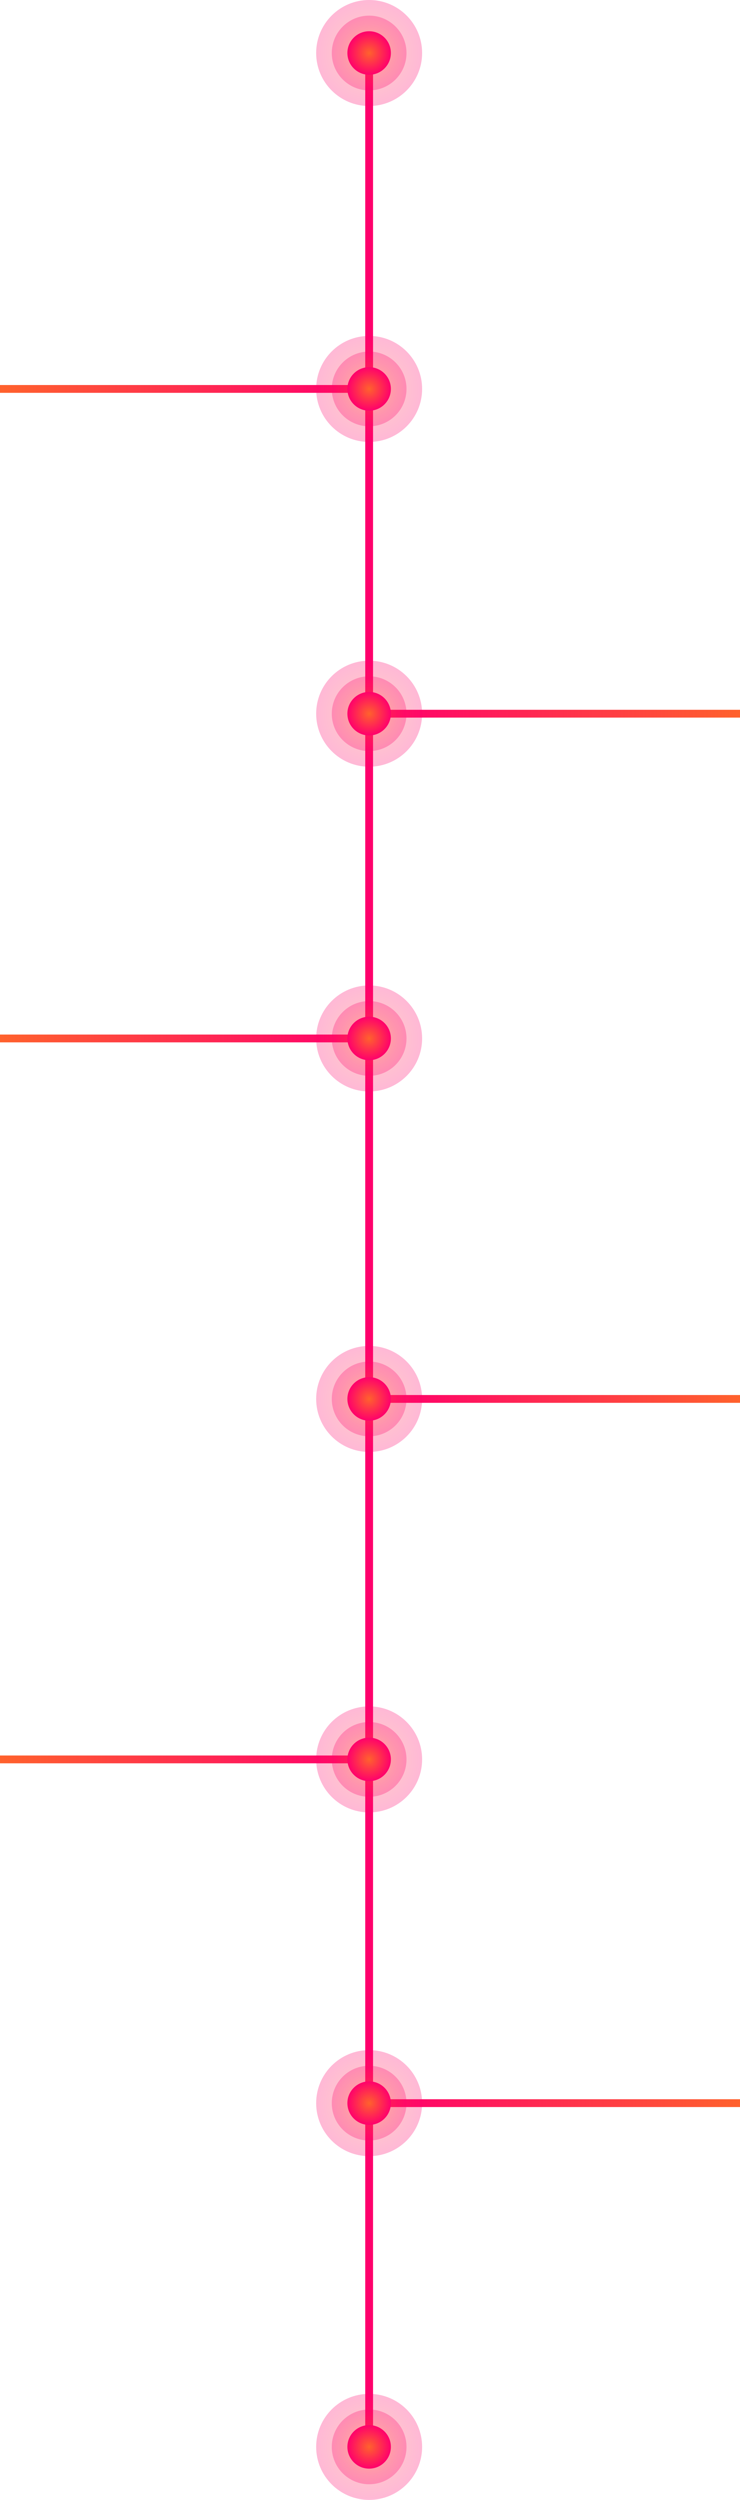 <svg xmlns="http://www.w3.org/2000/svg" xmlns:xlink="http://www.w3.org/1999/xlink" width="663.458" height="2240" viewBox="0 0 663.458 2240">
  <defs>
    <linearGradient id="linear-gradient" x1="0.5" x2="0.5" y2="1" gradientUnits="objectBoundingBox">
      <stop offset="0" stop-color="#ff006c"/>
      <stop offset="1" stop-color="#ff622c"/>
    </linearGradient>
    <radialGradient id="radial-gradient" cx="0.5" cy="0.5" r="0.5" gradientUnits="objectBoundingBox">
      <stop offset="0" stop-color="#ff622c"/>
      <stop offset="1" stop-color="#ff006c"/>
    </radialGradient>
  </defs>
  <g id="Grupo_53" data-name="Grupo 53" transform="translate(-629.542 -995)">
    <rect id="Retângulo_15" data-name="Retângulo 15" width="7" height="2153" transform="translate(957 1042)" fill="#ff006c"/>
    <rect id="Retângulo_38" data-name="Retângulo 38" width="7" height="313.458" transform="translate(979.542 1638) rotate(-90)" fill="url(#linear-gradient)"/>
    <rect id="Retângulo_41" data-name="Retângulo 41" width="7" height="313.458" transform="translate(943 1340) rotate(90)" fill="url(#linear-gradient)"/>
    <rect id="Retângulo_42" data-name="Retângulo 42" width="7" height="313.458" transform="translate(943 1922) rotate(90)" fill="url(#linear-gradient)"/>
    <rect id="Retângulo_43" data-name="Retângulo 43" width="7" height="313.458" transform="translate(943 2568) rotate(90)" fill="url(#linear-gradient)"/>
    <rect id="Retângulo_39" data-name="Retângulo 39" width="7" height="313.458" transform="translate(979.542 2252) rotate(-90)" fill="url(#linear-gradient)"/>
    <rect id="Retângulo_40" data-name="Retângulo 40" width="7" height="313.458" transform="translate(979.542 2883) rotate(-90)" fill="url(#linear-gradient)"/>
    <g id="Grupo_18" data-name="Grupo 18" transform="translate(651 213)">
      <circle id="Elipse_4" data-name="Elipse 4" cx="47.5" cy="47.5" r="47.5" transform="translate(262 782)" opacity="0.277" fill="url(#radial-gradient)"/>
      <circle id="Elipse_2" data-name="Elipse 2" cx="33.5" cy="33.5" r="33.5" transform="translate(276 796)" opacity="0.277" fill="url(#radial-gradient)"/>
      <circle id="Elipse_3" data-name="Elipse 3" cx="19.5" cy="19.5" r="19.5" transform="translate(290 810)" fill="url(#radial-gradient)"/>
    </g>
    <g id="Grupo_46" data-name="Grupo 46" transform="translate(651 514)">
      <circle id="Elipse_4-2" data-name="Elipse 4" cx="47.5" cy="47.5" r="47.5" transform="translate(262 782)" opacity="0.277" fill="url(#radial-gradient)"/>
      <circle id="Elipse_2-2" data-name="Elipse 2" cx="33.5" cy="33.5" r="33.5" transform="translate(276 796)" opacity="0.277" fill="url(#radial-gradient)"/>
      <circle id="Elipse_3-2" data-name="Elipse 3" cx="19.5" cy="19.5" r="19.5" transform="translate(290 810)" fill="url(#radial-gradient)"/>
    </g>
    <g id="Grupo_47" data-name="Grupo 47" transform="translate(651 805)">
      <circle id="Elipse_4-3" data-name="Elipse 4" cx="47.5" cy="47.5" r="47.5" transform="translate(262 782)" opacity="0.277" fill="url(#radial-gradient)"/>
      <circle id="Elipse_2-3" data-name="Elipse 2" cx="33.5" cy="33.5" r="33.5" transform="translate(276 796)" opacity="0.277" fill="url(#radial-gradient)"/>
      <circle id="Elipse_3-3" data-name="Elipse 3" cx="19.5" cy="19.5" r="19.5" transform="translate(290 810)" fill="url(#radial-gradient)"/>
    </g>
    <g id="Grupo_48" data-name="Grupo 48" transform="translate(651 1096)">
      <circle id="Elipse_4-4" data-name="Elipse 4" cx="47.5" cy="47.5" r="47.5" transform="translate(262 782)" opacity="0.277" fill="url(#radial-gradient)"/>
      <circle id="Elipse_2-4" data-name="Elipse 2" cx="33.5" cy="33.5" r="33.5" transform="translate(276 796)" opacity="0.277" fill="url(#radial-gradient)"/>
      <circle id="Elipse_3-4" data-name="Elipse 3" cx="19.5" cy="19.5" r="19.5" transform="translate(290 810)" fill="url(#radial-gradient)"/>
    </g>
    <g id="Grupo_49" data-name="Grupo 49" transform="translate(651 1419)">
      <circle id="Elipse_4-5" data-name="Elipse 4" cx="47.5" cy="47.5" r="47.5" transform="translate(262 782)" opacity="0.277" fill="url(#radial-gradient)"/>
      <circle id="Elipse_2-5" data-name="Elipse 2" cx="33.5" cy="33.5" r="33.5" transform="translate(276 796)" opacity="0.277" fill="url(#radial-gradient)"/>
      <circle id="Elipse_3-5" data-name="Elipse 3" cx="19.5" cy="19.5" r="19.5" transform="translate(290 810)" fill="url(#radial-gradient)"/>
    </g>
    <g id="Grupo_50" data-name="Grupo 50" transform="translate(651 1742)">
      <circle id="Elipse_4-6" data-name="Elipse 4" cx="47.5" cy="47.5" r="47.5" transform="translate(262 782)" opacity="0.277" fill="url(#radial-gradient)"/>
      <circle id="Elipse_2-6" data-name="Elipse 2" cx="33.5" cy="33.5" r="33.5" transform="translate(276 796)" opacity="0.277" fill="url(#radial-gradient)"/>
      <circle id="Elipse_3-6" data-name="Elipse 3" cx="19.5" cy="19.5" r="19.5" transform="translate(290 810)" fill="url(#radial-gradient)"/>
    </g>
    <g id="Grupo_51" data-name="Grupo 51" transform="translate(651 2050)">
      <circle id="Elipse_4-7" data-name="Elipse 4" cx="47.5" cy="47.5" r="47.5" transform="translate(262 782)" opacity="0.277" fill="url(#radial-gradient)"/>
      <circle id="Elipse_2-7" data-name="Elipse 2" cx="33.5" cy="33.5" r="33.5" transform="translate(276 796)" opacity="0.277" fill="url(#radial-gradient)"/>
      <circle id="Elipse_3-7" data-name="Elipse 3" cx="19.5" cy="19.5" r="19.5" transform="translate(290 810)" fill="url(#radial-gradient)"/>
    </g>
    <g id="Grupo_52" data-name="Grupo 52" transform="translate(651 2358)">
      <circle id="Elipse_4-8" data-name="Elipse 4" cx="47.5" cy="47.5" r="47.5" transform="translate(262 782)" opacity="0.277" fill="url(#radial-gradient)"/>
      <circle id="Elipse_2-8" data-name="Elipse 2" cx="33.5" cy="33.5" r="33.5" transform="translate(276 796)" opacity="0.277" fill="url(#radial-gradient)"/>
      <circle id="Elipse_3-8" data-name="Elipse 3" cx="19.5" cy="19.5" r="19.5" transform="translate(290 810)" fill="url(#radial-gradient)"/>
    </g>
  </g>
</svg>
